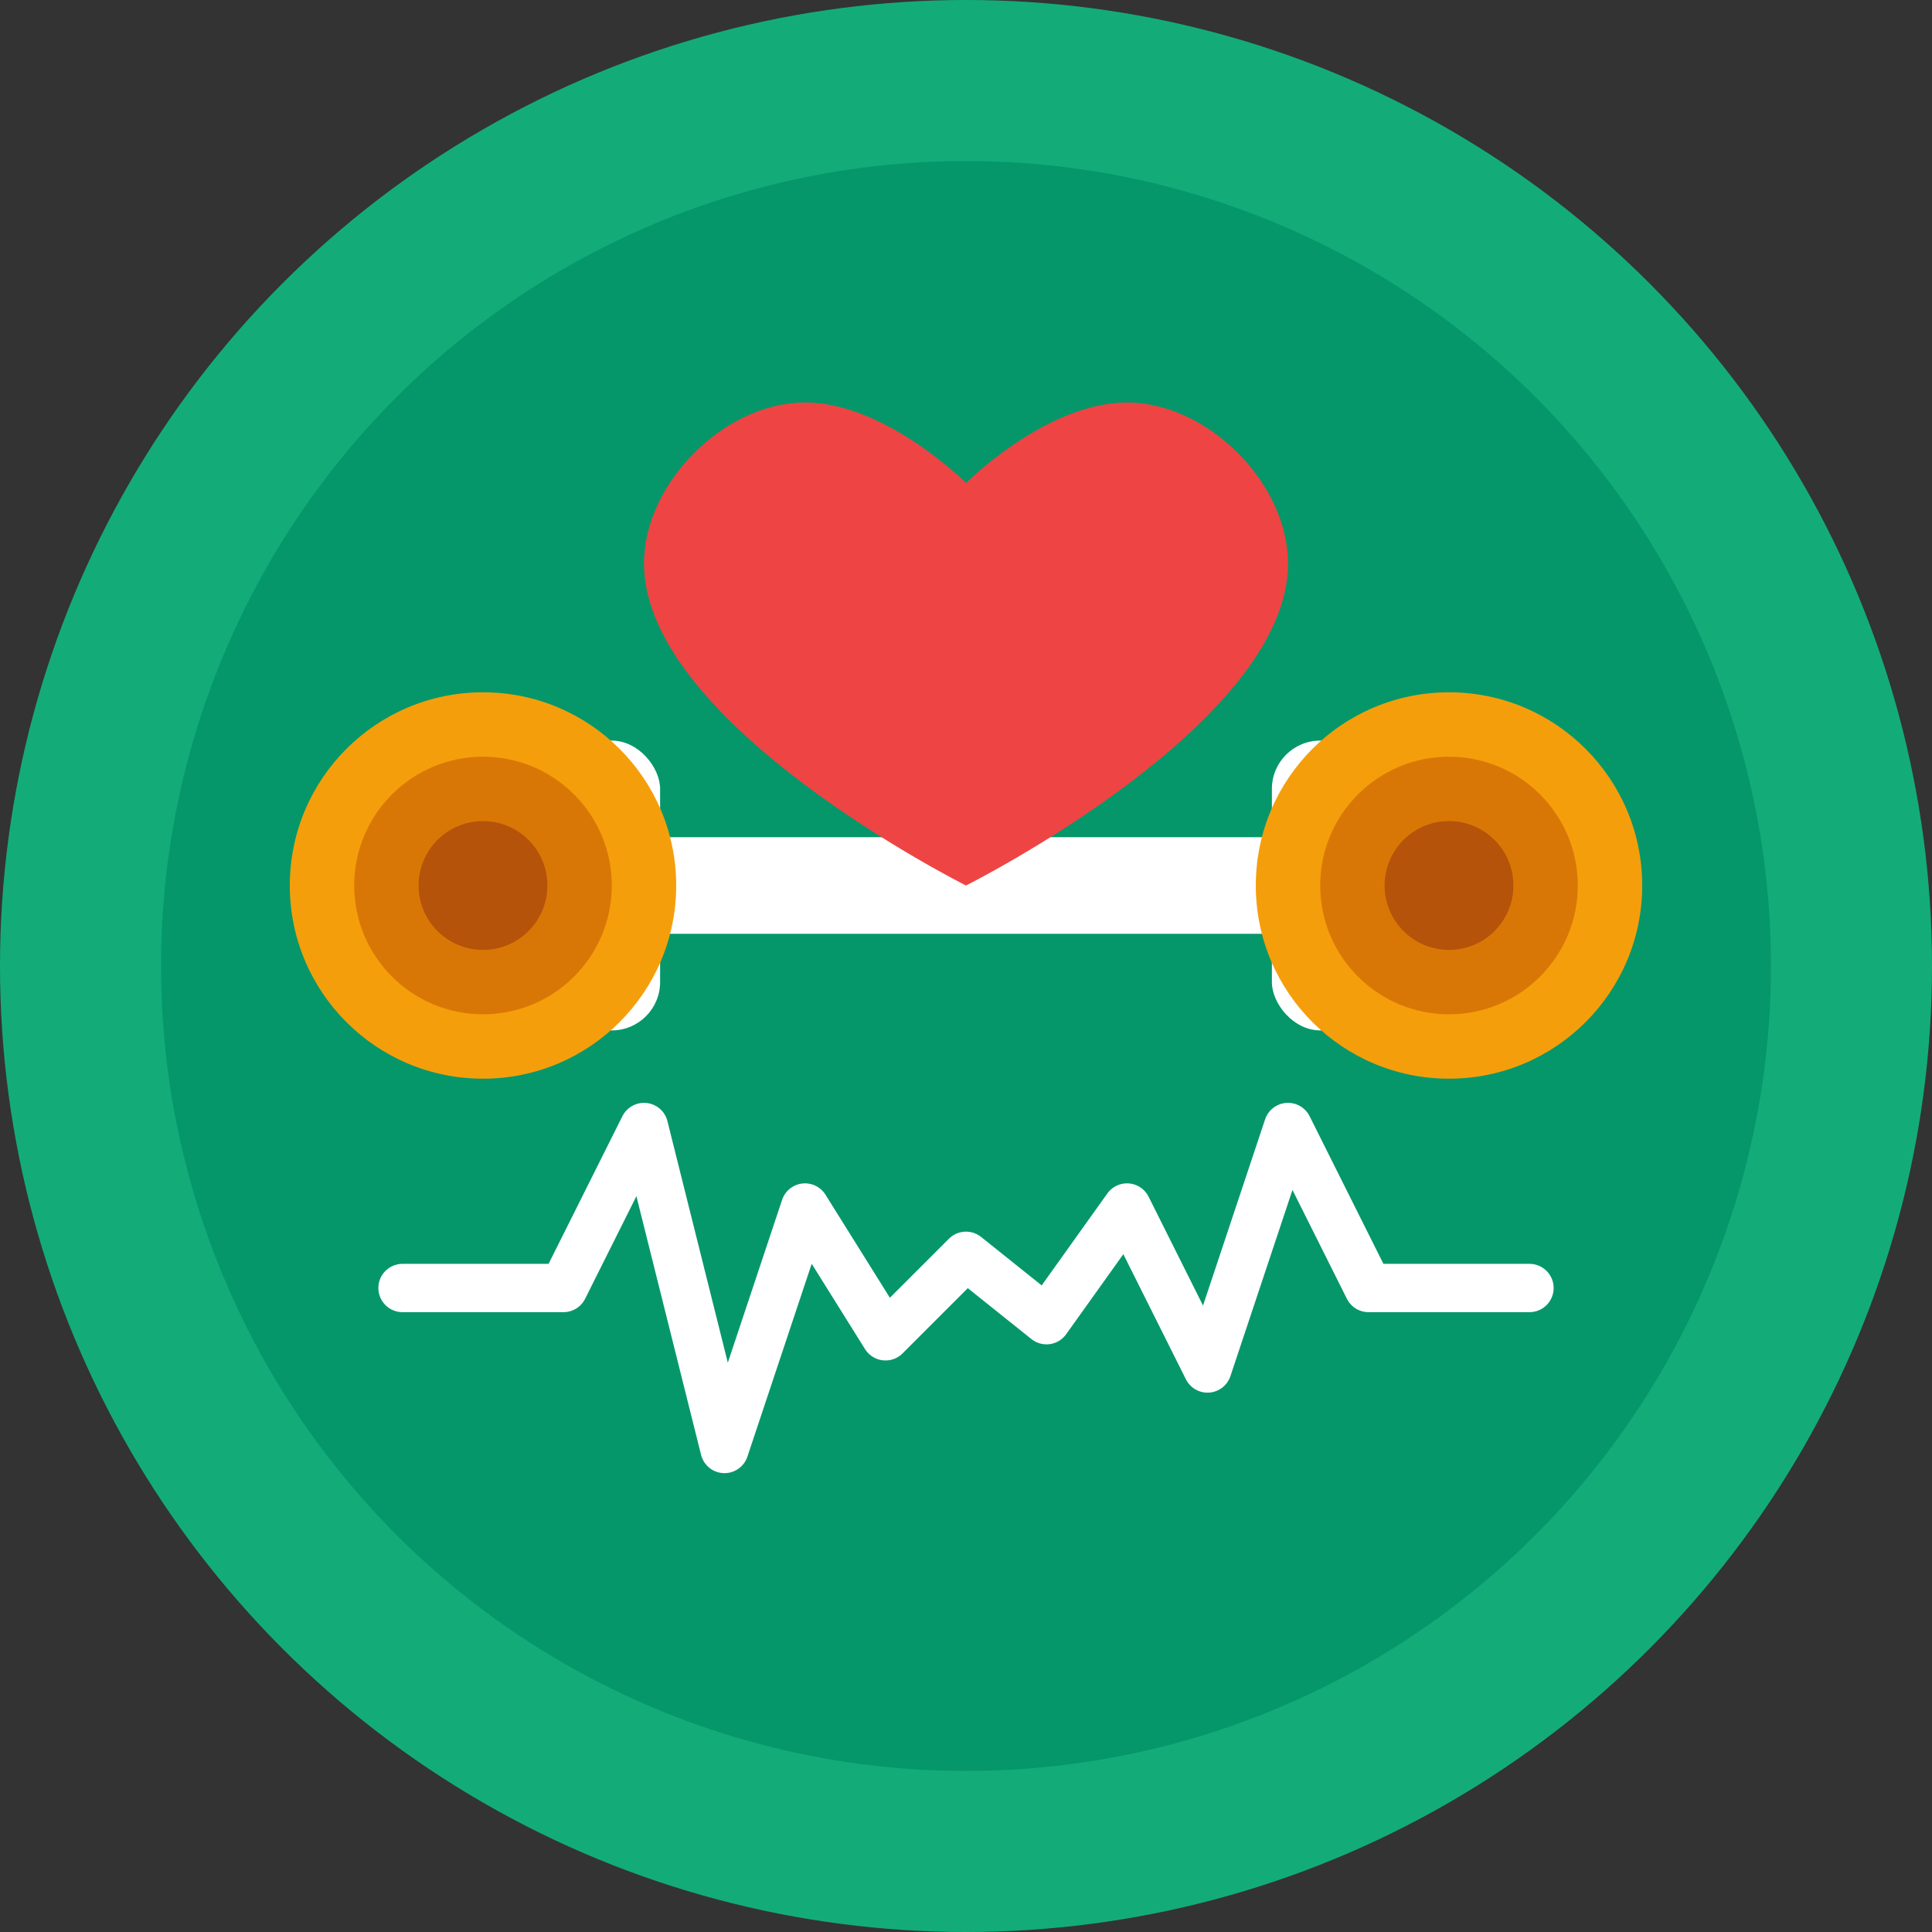 <svg width="120" height="120" viewBox="0 0 120 120" fill="none" xmlns="http://www.w3.org/2000/svg">
  <rect x="0" y="0" width="120" height="120" fill="#333333" stroke="none"/>
  <!-- Main background circle -->
  <circle cx="60" cy="60" r="60" fill="#10B981" fill-opacity="0.9"/>
  <circle cx="60" cy="60" r="50" fill="#059669" fill-opacity="0.95"/>
  
  <!-- Dumbbell design -->
  <rect x="25" y="52" width="70" height="6" rx="3" fill="white"/>
  <rect x="35" y="46" width="6" height="18" rx="3" fill="white"/>
  <rect x="79" y="46" width="6" height="18" rx="3" fill="white"/>
  
  <!-- Weight plates -->
  <circle cx="30" cy="55" r="12" fill="#f59e0b"/>
  <circle cx="30" cy="55" r="8" fill="#d97706"/>
  <circle cx="30" cy="55" r="4" fill="#b45309"/>
  
  <circle cx="90" cy="55" r="12" fill="#f59e0b"/>
  <circle cx="90" cy="55" r="8" fill="#d97706"/>
  <circle cx="90" cy="55" r="4" fill="#b45309"/>
  
  <!-- Heart rate monitor line -->
  <path d="M25 80 L35 80 L40 70 L45 90 L50 75 L55 83 L60 78 L65 82 L70 75 L75 85 L80 70 L85 80 L95 80" stroke="white" stroke-width="3" stroke-linecap="round" stroke-linejoin="round"/>
  
  <!-- Heart icon -->
  <path d="M60 30C60 30 55 25 50 25C45 25 40 30 40 35C40 45 60 55 60 55C60 55 80 45 80 35C80 30 75 25 70 25C65 25 60 30 60 30Z" fill="#ef4444"/>
</svg> 